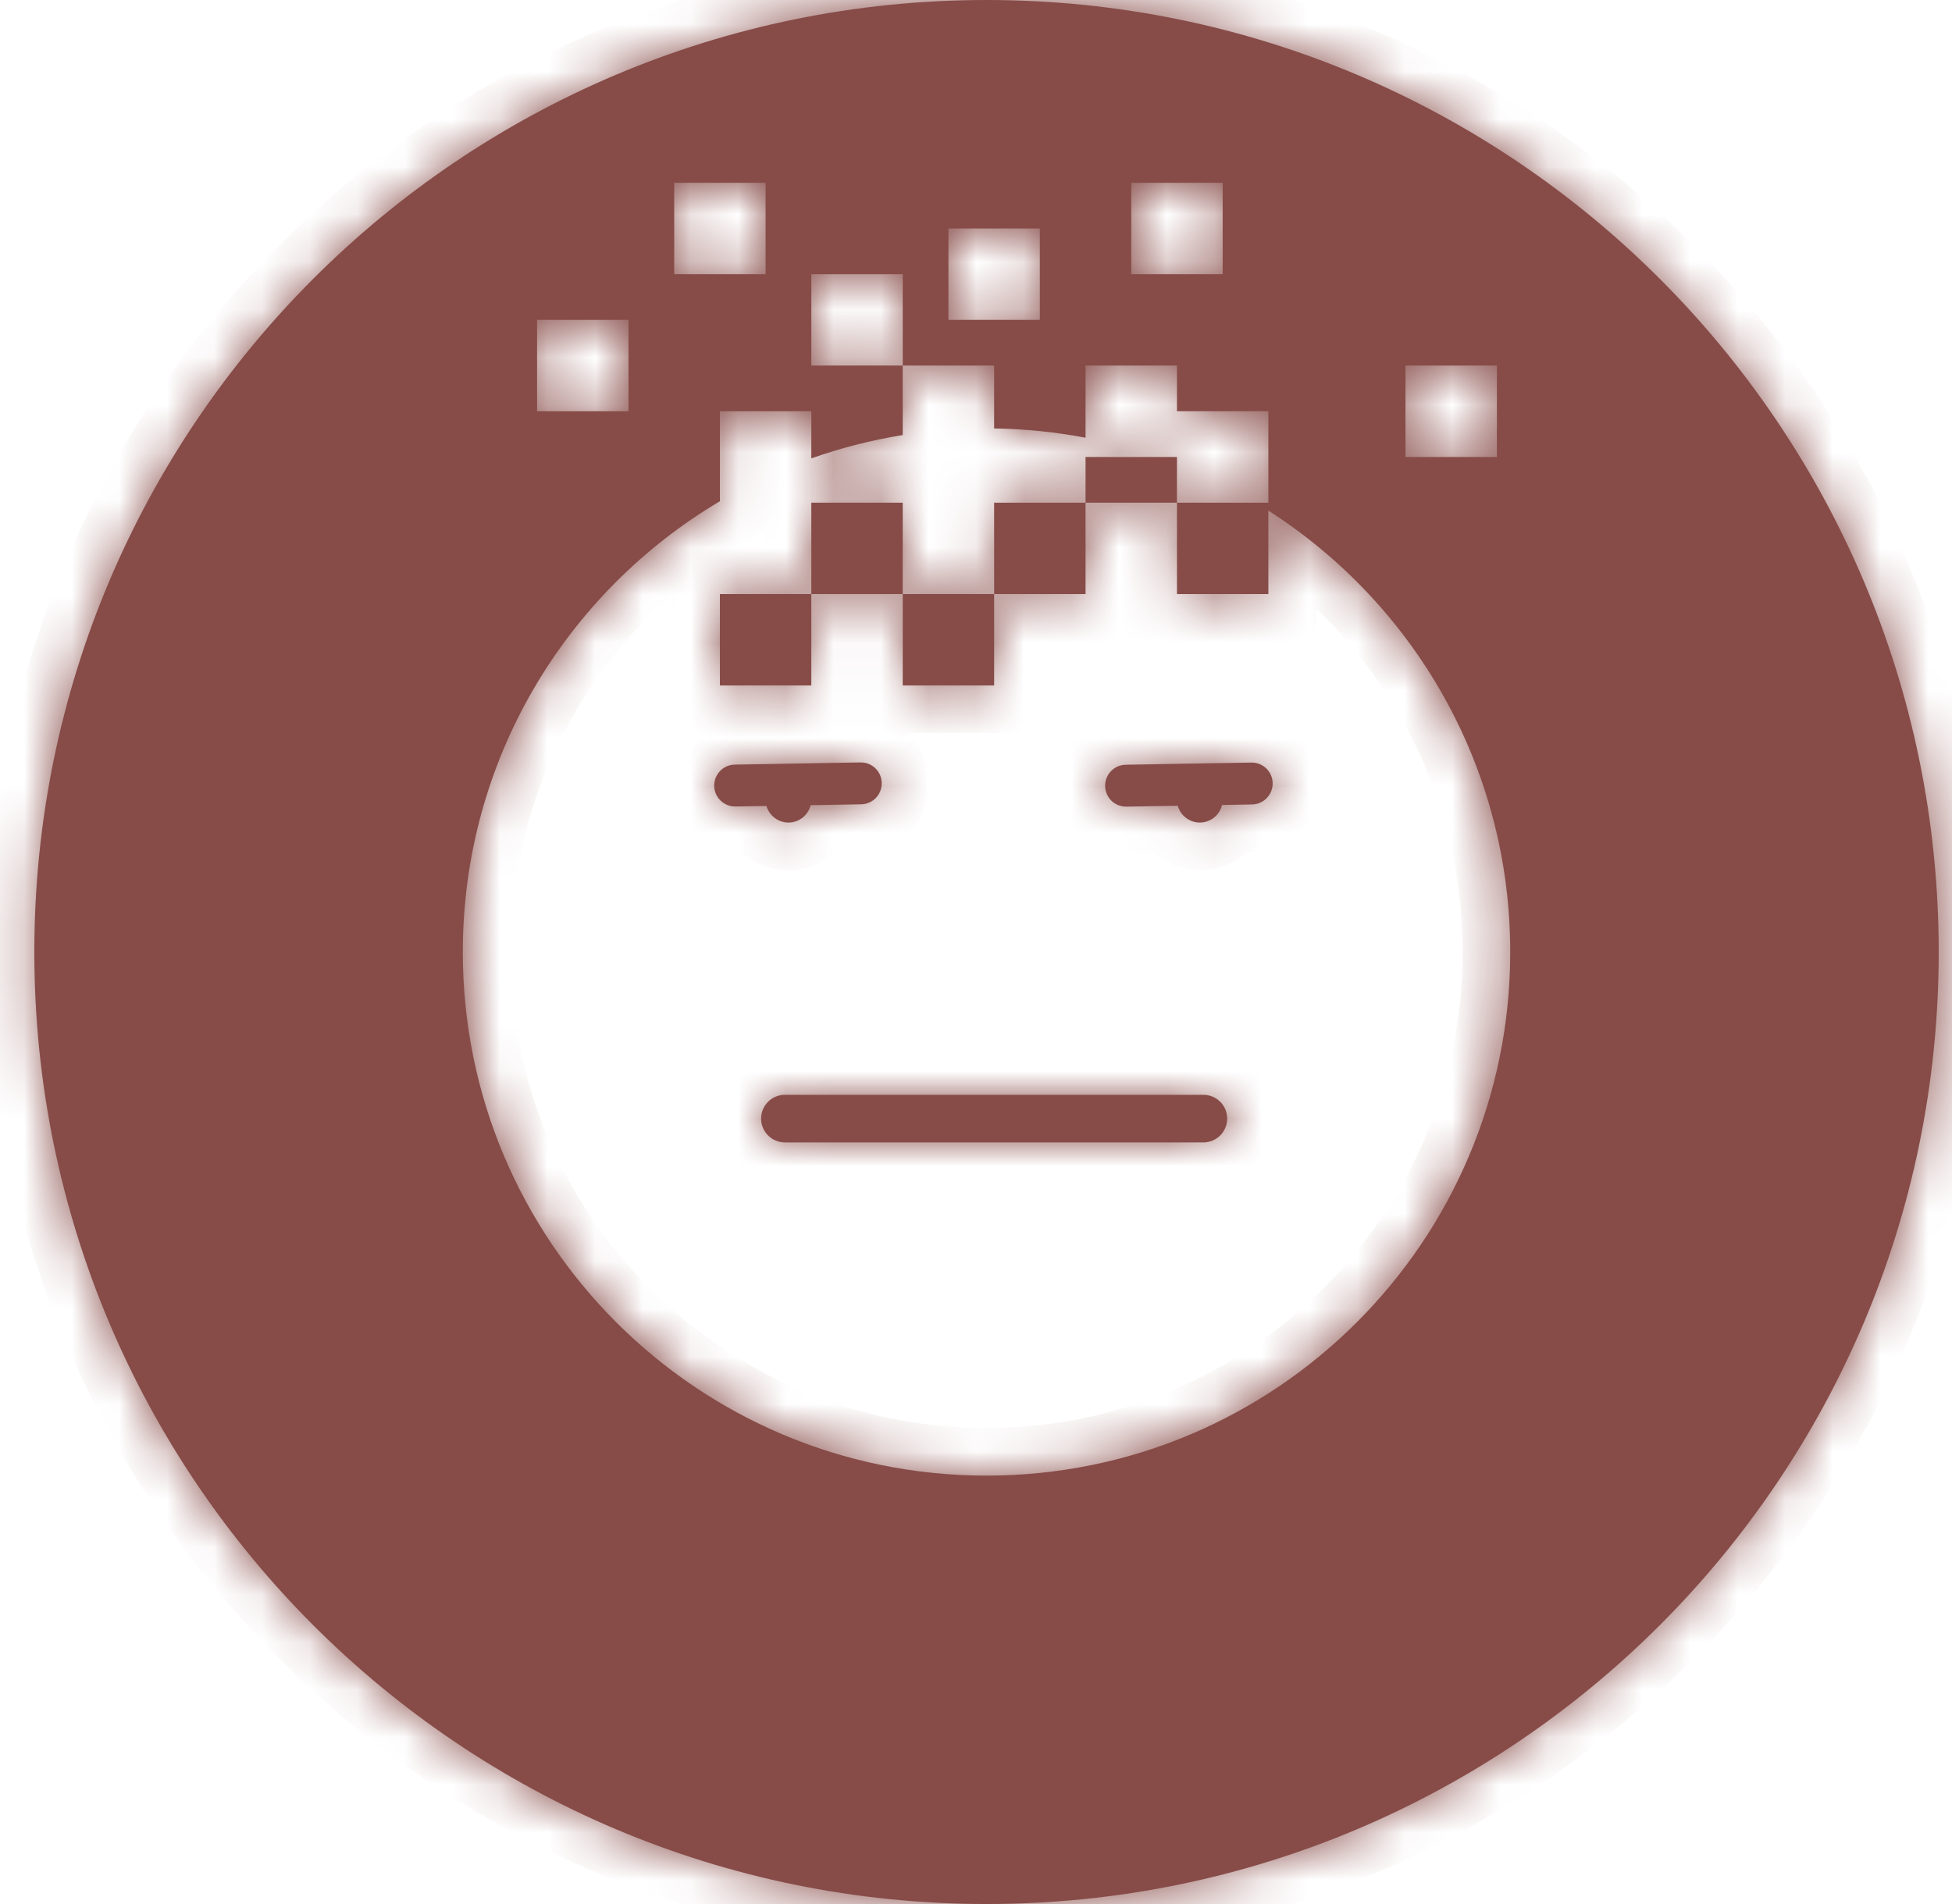 <svg width="41" height="40" viewBox="0 0 41 40" fill="none" xmlns="http://www.w3.org/2000/svg">
<mask id="path-1-inside-1_1964_3556" fill="white">
<path fill-rule="evenodd" clip-rule="evenodd" d="M20.721 40C31.766 40 40.721 31.046 40.721 20C40.721 8.954 31.766 0 20.721 0C9.675 0 0.721 8.954 0.721 20C0.721 31.046 9.675 40 20.721 40ZM15.121 10.53C11.888 12.446 9.721 15.97 9.721 20C9.721 26.075 14.646 31 20.721 31C26.796 31 31.721 26.075 31.721 20C31.721 16.105 29.696 12.682 26.641 10.727V12.48H24.721V10.56H26.641V8.64H24.721V9.75L24.721 9.75V10.56H22.801V12.48H20.881V10.56H22.801V9.6H24.721V7.68H22.801V9.196C22.178 9.077 21.537 9.011 20.881 9.001V7.68H18.961V9.14C18.299 9.246 17.658 9.412 17.041 9.63V8.64H15.121V10.53ZM17.041 10.56V12.48H15.121V14.4H17.041V12.48H18.961V10.56H17.041V10.56H17.041ZM15.001 16.511C14.997 16.268 15.19 16.067 15.433 16.063L18.073 16.017C18.316 16.013 18.516 16.206 18.52 16.449C18.525 16.692 18.331 16.893 18.088 16.897L17.027 16.915C16.975 17.125 16.786 17.28 16.561 17.28C16.342 17.28 16.157 17.133 16.099 16.932L15.449 16.943C15.206 16.947 15.005 16.754 15.001 16.511ZM15.986 23.5C15.986 23.224 16.21 23 16.486 23H25.276C25.552 23 25.776 23.224 25.776 23.5C25.776 23.776 25.552 24 25.276 24H16.486C16.21 24 15.986 23.776 15.986 23.5ZM23.212 16.514C23.208 16.271 23.401 16.07 23.644 16.066L26.284 16.02C26.527 16.016 26.727 16.209 26.731 16.452C26.735 16.695 26.542 16.896 26.299 16.9L25.668 16.911C25.618 17.123 25.428 17.28 25.201 17.28C24.98 17.28 24.794 17.131 24.738 16.927L23.659 16.946C23.416 16.95 23.216 16.757 23.212 16.514ZM20.881 12.48H18.961V14.4H20.881V12.48ZM17.041 5.76H18.961V7.68H17.041V5.76ZM21.841 4.8H19.921V6.72H21.841V4.8ZM23.761 3.84H25.681V5.76H23.761V3.84ZM31.441 7.68H29.521V9.6H31.441V7.68ZM11.281 6.72H13.201V8.64H11.281V6.72ZM14.161 3.84H16.081V5.76H14.161V3.84Z"/>
</mask>
<path fill-rule="evenodd" clip-rule="evenodd" d="M20.721 40C31.766 40 40.721 31.046 40.721 20C40.721 8.954 31.766 0 20.721 0C9.675 0 0.721 8.954 0.721 20C0.721 31.046 9.675 40 20.721 40ZM15.121 10.53C11.888 12.446 9.721 15.97 9.721 20C9.721 26.075 14.646 31 20.721 31C26.796 31 31.721 26.075 31.721 20C31.721 16.105 29.696 12.682 26.641 10.727V12.48H24.721V10.56H26.641V8.64H24.721V9.75L24.721 9.75V10.56H22.801V12.48H20.881V10.56H22.801V9.6H24.721V7.68H22.801V9.196C22.178 9.077 21.537 9.011 20.881 9.001V7.68H18.961V9.14C18.299 9.246 17.658 9.412 17.041 9.63V8.64H15.121V10.53ZM17.041 10.56V12.48H15.121V14.4H17.041V12.48H18.961V10.56H17.041V10.56H17.041ZM15.001 16.511C14.997 16.268 15.19 16.067 15.433 16.063L18.073 16.017C18.316 16.013 18.516 16.206 18.52 16.449C18.525 16.692 18.331 16.893 18.088 16.897L17.027 16.915C16.975 17.125 16.786 17.28 16.561 17.28C16.342 17.28 16.157 17.133 16.099 16.932L15.449 16.943C15.206 16.947 15.005 16.754 15.001 16.511ZM15.986 23.5C15.986 23.224 16.21 23 16.486 23H25.276C25.552 23 25.776 23.224 25.776 23.5C25.776 23.776 25.552 24 25.276 24H16.486C16.21 24 15.986 23.776 15.986 23.5ZM23.212 16.514C23.208 16.271 23.401 16.07 23.644 16.066L26.284 16.02C26.527 16.016 26.727 16.209 26.731 16.452C26.735 16.695 26.542 16.896 26.299 16.9L25.668 16.911C25.618 17.123 25.428 17.28 25.201 17.28C24.98 17.28 24.794 17.131 24.738 16.927L23.659 16.946C23.416 16.95 23.216 16.757 23.212 16.514ZM20.881 12.48H18.961V14.4H20.881V12.48ZM17.041 5.76H18.961V7.68H17.041V5.76ZM21.841 4.8H19.921V6.72H21.841V4.8ZM23.761 3.84H25.681V5.76H23.761V3.84ZM31.441 7.68H29.521V9.6H31.441V7.68ZM11.281 6.72H13.201V8.64H11.281V6.72ZM14.161 3.84H16.081V5.76H14.161V3.84Z" fill="#874C48"/>
<path d="M15.121 10.53L15.631 11.39L16.121 11.1V10.53H15.121ZM26.641 10.727L27.18 9.885L25.641 8.901V10.727H26.641ZM26.641 12.48V13.48H27.641V12.48H26.641ZM24.721 12.48H23.721V13.48H24.721V12.48ZM24.721 10.56V9.56H23.721V10.56H24.721ZM26.641 10.56V11.56H27.641V10.56H26.641ZM26.641 8.64H27.641V7.64H26.641V8.64ZM24.721 8.64V7.64H23.721V8.64H24.721ZM24.721 9.75L24.357 10.681L25.721 11.215V9.75H24.721ZM24.721 9.75L25.085 8.819L23.721 8.285V9.75H24.721ZM24.721 10.56V11.56H25.721V10.56H24.721ZM22.801 10.56V9.56H21.801V10.56H22.801ZM22.801 12.48V13.48H23.801V12.48H22.801ZM20.881 12.48H19.881V13.48H20.881V12.48ZM20.881 10.56V9.56H19.881V10.56H20.881ZM22.801 10.56V11.56H23.801V10.56H22.801ZM22.801 9.6V8.6H21.801V9.6H22.801ZM24.721 9.6V10.6H25.721V9.6H24.721ZM24.721 7.68H25.721V6.68H24.721V7.68ZM22.801 7.68V6.68H21.801V7.68H22.801ZM22.801 9.196L22.613 10.179L23.801 10.406V9.196H22.801ZM20.881 9.001H19.881V9.987L20.867 10.001L20.881 9.001ZM20.881 7.68H21.881V6.68H20.881V7.68ZM18.961 7.68V6.68H17.961V7.68H18.961ZM18.961 9.14L19.12 10.127L19.961 9.992V9.14H18.961ZM17.041 9.63H16.041V11.046L17.375 10.573L17.041 9.63ZM17.041 8.64H18.041V7.64H17.041V8.64ZM15.121 8.64V7.64H14.121V8.64H15.121ZM17.041 10.56V9.56H16.041V10.56H17.041ZM17.041 12.48V13.48H18.041V12.48H17.041ZM15.121 12.48V11.48H14.121V12.48H15.121ZM15.121 14.4H14.121V15.4H15.121V14.4ZM17.041 14.4V15.4H18.041V14.4H17.041ZM17.041 12.48V11.48H16.041V12.48H17.041ZM18.961 12.48V13.48H19.961V12.48H18.961ZM18.961 10.56H19.961V9.56H18.961V10.56ZM17.041 10.56V9.56H16.041V10.56H17.041ZM17.041 10.56V11.56H18.041V10.56H17.041ZM15.433 16.063L15.416 15.063H15.416L15.433 16.063ZM15.001 16.511L14.001 16.528L15.001 16.511ZM18.073 16.017L18.09 17.017H18.09L18.073 16.017ZM18.52 16.449L19.52 16.432V16.432L18.52 16.449ZM18.088 16.897L18.106 17.897H18.106L18.088 16.897ZM17.027 16.915L17.01 15.916L16.241 15.929L16.056 16.676L17.027 16.915ZM16.099 16.932L17.061 16.658L16.851 15.918L16.082 15.932L16.099 16.932ZM15.449 16.943L15.466 17.943H15.466L15.449 16.943ZM23.644 16.066L23.627 15.066H23.627L23.644 16.066ZM23.212 16.514L22.212 16.531V16.531L23.212 16.514ZM26.284 16.02L26.266 15.02H26.266L26.284 16.02ZM26.731 16.452L25.731 16.47V16.47L26.731 16.452ZM26.299 16.9L26.282 15.9H26.282L26.299 16.9ZM25.668 16.911L25.651 15.911L24.874 15.925L24.695 16.681L25.668 16.911ZM24.738 16.927L25.703 16.663L25.497 15.914L24.721 15.927L24.738 16.927ZM23.659 16.946L23.642 15.946H23.642L23.659 16.946ZM18.961 12.48V11.48H17.961V12.48H18.961ZM20.881 12.48H21.881V11.48H20.881V12.48ZM18.961 14.4H17.961V15.4H18.961V14.4ZM20.881 14.4V15.4H21.881V14.4H20.881ZM18.961 5.76H19.961V4.76H18.961V5.76ZM17.041 5.76V4.76H16.041V5.76H17.041ZM18.961 7.68V8.68H19.961V7.68H18.961ZM17.041 7.68H16.041V8.68H17.041V7.68ZM19.921 4.8V3.8H18.921V4.8H19.921ZM21.841 4.8H22.841V3.8H21.841V4.8ZM19.921 6.72H18.921V7.72H19.921V6.72ZM21.841 6.72V7.72H22.841V6.72H21.841ZM25.681 3.84H26.681V2.84H25.681V3.84ZM23.761 3.84V2.84H22.761V3.84H23.761ZM25.681 5.76V6.76H26.681V5.76H25.681ZM23.761 5.76H22.761V6.76H23.761V5.76ZM29.521 7.68V6.68H28.521V7.68H29.521ZM31.441 7.68H32.441V6.68H31.441V7.68ZM29.521 9.6H28.521V10.6H29.521V9.6ZM31.441 9.6V10.6H32.441V9.6H31.441ZM13.201 6.72H14.201V5.72H13.201V6.72ZM11.281 6.72V5.72H10.281V6.72H11.281ZM13.201 8.64V9.64H14.201V8.64H13.201ZM11.281 8.64H10.281V9.64H11.281V8.64ZM16.081 3.84H17.081V2.84H16.081V3.84ZM14.161 3.84V2.84H13.161V3.84H14.161ZM16.081 5.76V6.76H17.081V5.76H16.081ZM14.161 5.76H13.161V6.76H14.161V5.76ZM39.721 20C39.721 30.493 31.214 39 20.721 39V41C32.319 41 41.721 31.598 41.721 20H39.721ZM20.721 1C31.214 1 39.721 9.507 39.721 20H41.721C41.721 8.402 32.319 -1 20.721 -1V1ZM1.721 20C1.721 9.507 10.227 1 20.721 1V-1C9.123 -1 -0.279 8.402 -0.279 20H1.721ZM20.721 39C10.227 39 1.721 30.493 1.721 20H-0.279C-0.279 31.598 9.123 41 20.721 41V39ZM10.721 20C10.721 16.337 12.689 13.133 15.631 11.39L14.611 9.67C11.087 11.758 8.721 15.602 8.721 20H10.721ZM20.721 30C15.198 30 10.721 25.523 10.721 20H8.721C8.721 26.627 14.093 32 20.721 32V30ZM30.721 20C30.721 25.523 26.244 30 20.721 30V32C27.348 32 32.721 26.627 32.721 20H30.721ZM26.102 11.57C28.882 13.348 30.721 16.46 30.721 20H32.721C32.721 15.749 30.51 12.016 27.18 9.885L26.102 11.57ZM27.641 12.48V10.727H25.641V12.48H27.641ZM24.721 13.48H26.641V11.48H24.721V13.48ZM23.721 10.56V12.48H25.721V10.56H23.721ZM26.641 9.56H24.721V11.56H26.641V9.56ZM25.641 8.64V10.56H27.641V8.64H25.641ZM24.721 9.64H26.641V7.64H24.721V9.64ZM25.721 9.75V8.64H23.721V9.75H25.721ZM24.357 10.681L24.357 10.681L25.085 8.819L25.085 8.819L24.357 10.681ZM25.721 10.56V9.75H23.721V10.56H25.721ZM22.801 11.56H24.721V9.56H22.801V11.56ZM23.801 12.48V10.56H21.801V12.48H23.801ZM20.881 13.48H22.801V11.48H20.881V13.48ZM19.881 10.56V12.48H21.881V10.56H19.881ZM22.801 9.56H20.881V11.56H22.801V9.56ZM21.801 9.6V10.56H23.801V9.6H21.801ZM24.721 8.6H22.801V10.6H24.721V8.6ZM23.721 7.68V9.6H25.721V7.68H23.721ZM22.801 8.68H24.721V6.68H22.801V8.68ZM23.801 9.196V7.68H21.801V9.196H23.801ZM20.867 10.001C21.464 10.01 22.047 10.07 22.613 10.179L22.989 8.214C22.309 8.084 21.609 8.011 20.895 8.001L20.867 10.001ZM19.881 7.68V9.001H21.881V7.68H19.881ZM18.961 8.68H20.881V6.68H18.961V8.68ZM19.961 9.14V7.68H17.961V9.14H19.961ZM17.375 10.573C17.936 10.374 18.519 10.224 19.12 10.127L18.802 8.153C18.08 8.269 17.38 8.449 16.707 8.688L17.375 10.573ZM16.041 8.64V9.63H18.041V8.64H16.041ZM15.121 9.64H17.041V7.64H15.121V9.64ZM16.121 10.53V8.64H14.121V10.53H16.121ZM16.041 10.56V12.48H18.041V10.56H16.041ZM17.041 11.48H15.121V13.48H17.041V11.48ZM14.121 12.48V14.4H16.121V12.48H14.121ZM15.121 15.4H17.041V13.4H15.121V15.4ZM18.041 14.4V12.48H16.041V14.4H18.041ZM17.041 13.48H18.961V11.48H17.041V13.48ZM19.961 12.48V10.56H17.961V12.48H19.961ZM18.961 9.56H17.041V11.56H18.961V9.56ZM16.041 10.56V10.56H18.041V10.56H16.041ZM17.041 9.56H17.041V11.56H17.041V9.56ZM15.416 15.063C14.621 15.077 13.987 15.733 14.001 16.528L16.001 16.493C16.006 16.802 15.76 17.058 15.451 17.063L15.416 15.063ZM18.055 15.017L15.416 15.063L15.451 17.063L18.09 17.017L18.055 15.017ZM19.52 16.432C19.506 15.637 18.851 15.003 18.055 15.017L18.09 17.017C17.781 17.022 17.526 16.776 17.521 16.467L19.52 16.432ZM18.106 17.897C18.901 17.883 19.534 17.227 19.52 16.432L17.521 16.467C17.515 16.157 17.762 15.902 18.071 15.897L18.106 17.897ZM17.044 17.915L18.106 17.897L18.071 15.897L17.01 15.916L17.044 17.915ZM16.561 18.28C17.257 18.28 17.839 17.8 17.998 17.155L16.056 16.676C16.112 16.449 16.316 16.28 16.561 16.28V18.28ZM15.137 17.205C15.314 17.825 15.883 18.28 16.561 18.28V16.28C16.8 16.28 16.999 16.441 17.061 16.658L15.137 17.205ZM15.466 17.943L16.117 17.931L16.082 15.932L15.431 15.943L15.466 17.943ZM14.001 16.528C14.015 17.323 14.671 17.957 15.466 17.943L15.431 15.943C15.74 15.938 15.995 16.184 16.001 16.493L14.001 16.528ZM16.486 22C15.658 22 14.986 22.672 14.986 23.5H16.986C16.986 23.776 16.762 24 16.486 24V22ZM25.276 22H16.486V24H25.276V22ZM26.776 23.5C26.776 22.672 26.105 22 25.276 22V24C25 24 24.776 23.776 24.776 23.5H26.776ZM25.276 25C26.105 25 26.776 24.328 26.776 23.5H24.776C24.776 23.224 25 23 25.276 23V25ZM16.486 25H25.276V23H16.486V25ZM14.986 23.5C14.986 24.328 15.658 25 16.486 25V23C16.762 23 16.986 23.224 16.986 23.5H14.986ZM23.627 15.066C22.831 15.08 22.198 15.736 22.212 16.531L24.212 16.496C24.217 16.806 23.971 17.061 23.662 17.066L23.627 15.066ZM26.266 15.02L23.627 15.066L23.662 17.066L26.301 17.02L26.266 15.02ZM27.731 16.435C27.717 15.64 27.061 15.006 26.266 15.02L26.301 17.02C25.992 17.025 25.737 16.779 25.731 16.47L27.731 16.435ZM26.317 17.9C27.112 17.886 27.745 17.23 27.731 16.435L25.731 16.47C25.726 16.161 25.972 15.905 26.282 15.9L26.317 17.9ZM25.686 17.911L26.317 17.9L26.282 15.9L25.651 15.911L25.686 17.911ZM25.201 18.28C25.902 18.28 26.487 17.794 26.641 17.141L24.695 16.681C24.749 16.451 24.954 16.28 25.201 16.28V18.28ZM23.774 17.192C23.945 17.818 24.518 18.28 25.201 18.28V16.28C25.442 16.28 25.642 16.443 25.703 16.663L23.774 17.192ZM23.677 17.946L24.756 17.927L24.721 15.927L23.642 15.946L23.677 17.946ZM22.212 16.531C22.226 17.326 22.882 17.96 23.677 17.946L23.642 15.946C23.951 15.941 24.206 16.187 24.212 16.496L22.212 16.531ZM18.961 13.48H20.881V11.48H18.961V13.48ZM19.961 14.4V12.48H17.961V14.4H19.961ZM20.881 13.4H18.961V15.4H20.881V13.4ZM19.881 12.48V14.4H21.881V12.48H19.881ZM18.961 4.76H17.041V6.76H18.961V4.76ZM19.961 7.68V5.76H17.961V7.68H19.961ZM17.041 8.68H18.961V6.68H17.041V8.68ZM16.041 5.76V7.68H18.041V5.76H16.041ZM19.921 5.8H21.841V3.8H19.921V5.8ZM20.921 6.72V4.8H18.921V6.72H20.921ZM21.841 5.72H19.921V7.72H21.841V5.72ZM20.841 4.8V6.72H22.841V4.8H20.841ZM25.681 2.84H23.761V4.84H25.681V2.84ZM26.681 5.76V3.84H24.681V5.76H26.681ZM23.761 6.76H25.681V4.76H23.761V6.76ZM22.761 3.84V5.76H24.761V3.84H22.761ZM29.521 8.68H31.441V6.68H29.521V8.68ZM30.521 9.6V7.68H28.521V9.6H30.521ZM31.441 8.6H29.521V10.6H31.441V8.6ZM30.441 7.68V9.6H32.441V7.68H30.441ZM13.201 5.72H11.281V7.72H13.201V5.72ZM14.201 8.64V6.72H12.201V8.64H14.201ZM11.281 9.64H13.201V7.64H11.281V9.64ZM10.281 6.72V8.64H12.281V6.72H10.281ZM16.081 2.84H14.161V4.84H16.081V2.84ZM17.081 5.76V3.84H15.081V5.76H17.081ZM14.161 6.76H16.081V4.76H14.161V6.76ZM13.161 3.84V5.76H15.161V3.84H13.161Z" fill="#874C48" mask="url(#path-1-inside-1_1964_3556)"/>
</svg>
